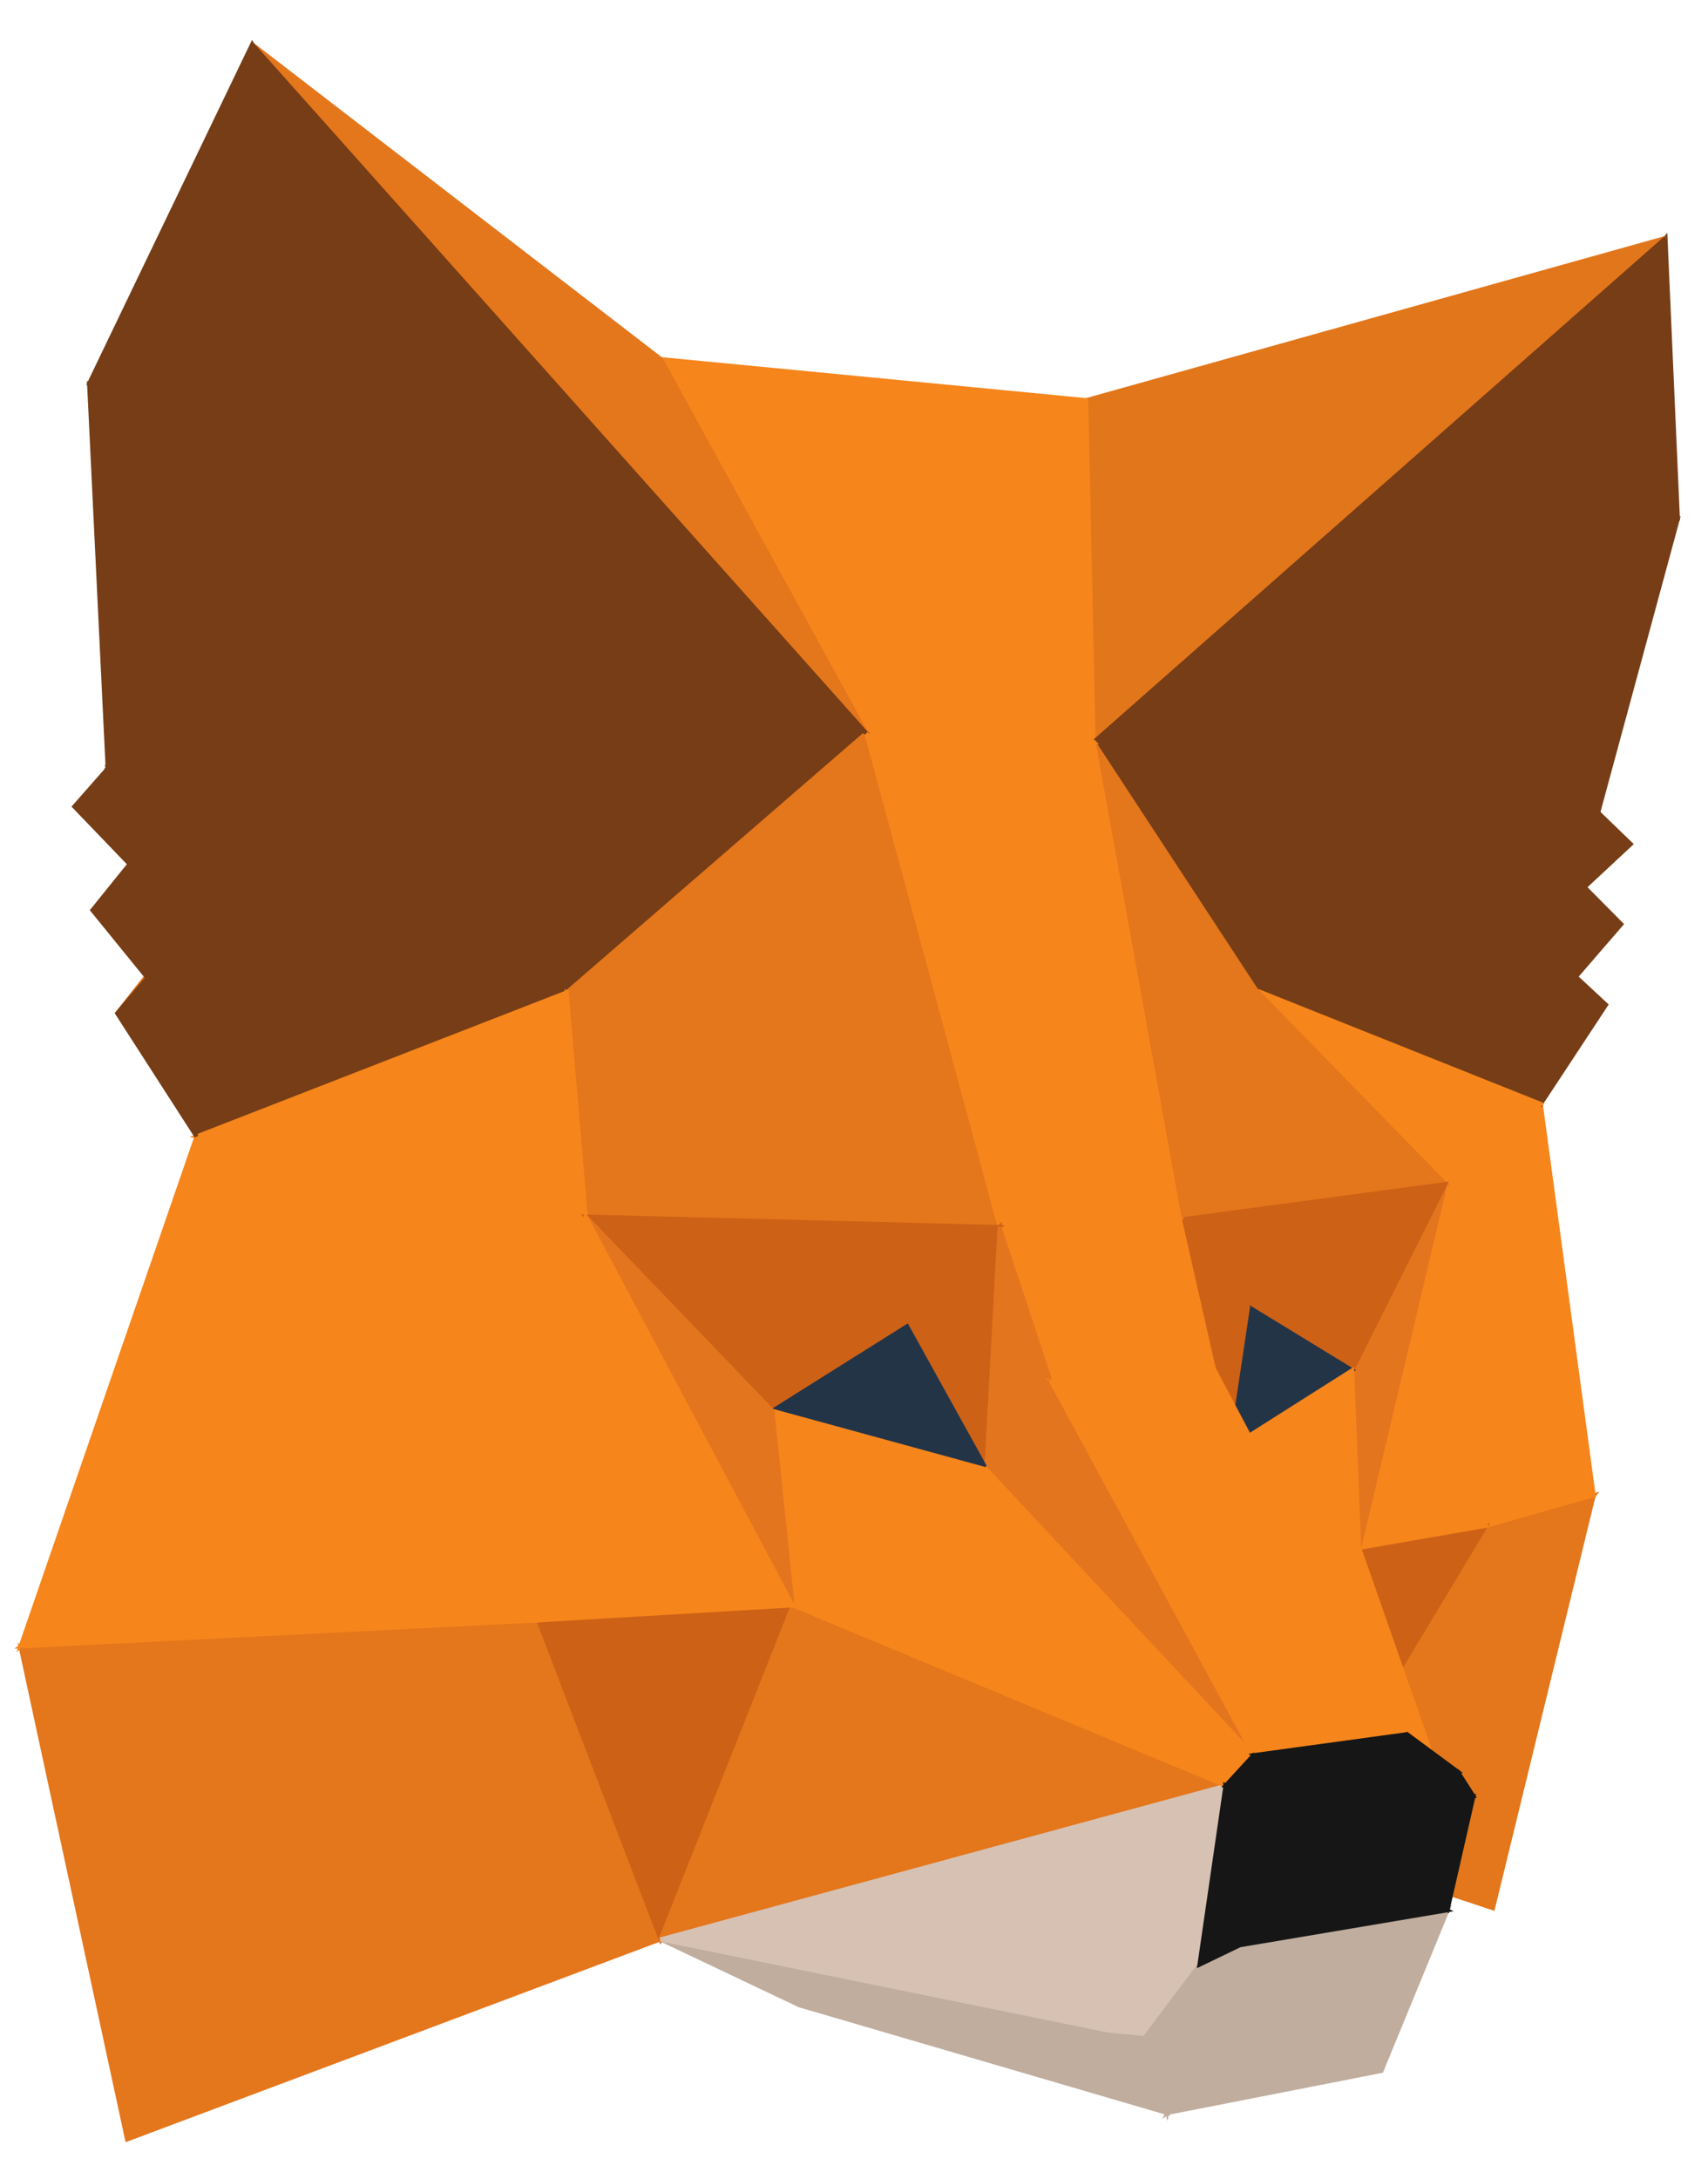<svg
  width="40"
  height="51"
  viewBox="0 0 40 51"
  fill="none"
  xmlns="http://www.w3.org/2000/svg"
>
<path
    d="M37.325 35.005L34.965 44.672L30.333 43.137L37.325 35.005Z"
    fill="#E4761B"
    stroke="#E4761B"
    stroke-width="0.092"
  />
<path
    d="M30.333 43.137L34.801 35.72L37.325 35.005L30.333 43.137Z"
    fill="#E4761B"
    stroke="#E4761B"
    stroke-width="0.092"
  />
<path
    d="M33.851 27.716L37.323 35.005L34.799 35.72L33.851 27.716ZM33.851 27.716L36.085 25.842L37.323 35.005L33.851 27.716Z"
    fill="#F6851B"
    stroke="#F6851B"
    stroke-width="0.092"
  />
<path
    d="M31.01 22.208L37.431 19.021L37.112 20.767L31.01 22.208ZM36.909 22.864L31.01 22.208L37.112 20.767L36.909 22.864Z"
    fill="#763D16"
    stroke="#763D16"
    stroke-width="0.092"
  />
<path
    d="M36.909 22.864L36.087 25.841L31.01 22.208L36.909 22.864ZM38.195 19.759L37.112 20.767L37.431 19.021L38.195 19.759ZM36.909 22.864L37.112 20.767L37.972 21.634L36.909 22.864Z"
    fill="#763D16"
    stroke="#763D16"
    stroke-width="0.092"
  />
<path
    d="M25.352 40.781L26.958 41.402L30.333 43.136L25.352 40.781Z"
    fill="#E2761B"
    stroke="#E2761B"
    stroke-width="0.092"
  />
<path
    d="M36.086 25.841L36.908 22.865L37.614 23.521L36.086 25.841ZM36.086 25.841L29.423 23.182L31.009 22.209L36.086 25.841Z"
    fill="#763D16"
    stroke="#763D16"
    stroke-width="0.092"
  />
<path
    d="M32.595 13.08L31.009 22.208L29.423 23.181L32.595 13.08Z"
    fill="#763D16"
    stroke="#763D16"
    stroke-width="0.092"
  />
<path
    d="M37.431 19.021L31.01 22.208L32.596 13.08L37.431 19.021Z"
    fill="#763D16"
    stroke="#763D16"
    stroke-width="0.092"
  />
<path
    d="M32.595 13.081L39.296 12.143L37.43 19.022L32.595 13.081Z"
    fill="#763D16"
    stroke="#763D16"
    stroke-width="0.092"
  />
<path
    d="M36.086 25.841L33.852 27.716L29.423 23.181L36.086 25.841Z"
    fill="#F6851B"
    stroke="#F6851B"
    stroke-width="0.092"
  />
<path
    d="M39.006 5.569L39.296 12.143L32.595 13.081L39.006 5.569Z"
    fill="#763D16"
    stroke="#763D16"
    stroke-width="0.092"
  />
<path
    d="M39.006 5.569L25.613 17.369L25.439 9.366L39.006 5.569Z"
    fill="#E2761B"
    stroke="#E2761B"
    stroke-width="0.092"
  />
<path
    d="M15.478 8.405L25.439 9.366L25.613 17.369L15.478 8.405Z"
    fill="#F6851B"
    stroke="#F6851B"
    stroke-width="0.092"
  />
<path
    d="M29.423 23.181L25.613 17.369L32.595 13.08L29.423 23.181Z"
    fill="#763D16"
    stroke="#763D16"
    stroke-width="0.092"
  />
<path
    d="M29.423 23.181L33.853 27.716L27.634 28.548L29.423 23.181Z"
    fill="#E4761B"
    stroke="#E4761B"
    stroke-width="0.092"
  />
<path
    d="M27.634 28.548L25.613 17.369L29.423 23.181L27.634 28.548Z"
    fill="#E4761B"
    stroke="#E4761B"
    stroke-width="0.092"
  />
<path
    d="M32.595 13.081L25.613 17.369L39.007 5.569L32.595 13.081Z"
    fill="#763D16"
    stroke="#763D16"
    stroke-width="0.092"
  />
<path
    d="M15.564 42.949L18.726 46.945L14.423 42.199L15.564 42.949Z"
    fill="#C0AD9E"
    stroke="#C0AD9E"
    stroke-width="0.092"
  />
<path
    d="M30.333 43.136L31.832 36.234L34.801 35.719L30.333 43.136Z"
    fill="#CD6116"
    stroke="#CD6116"
    stroke-width="0.092"
  />
<path
    d="M2.742 23.72L8.216 16.748L3.448 22.888L2.742 23.72Z"
    fill="#E2761B"
    stroke="#E2761B"
    stroke-width="0.092"
  />
<path
    d="M34.8 35.719L31.831 36.235L33.852 27.716L34.8 35.719ZM25.613 17.369L20.284 17.158L15.478 8.405L25.613 17.369Z"
    fill="#F6851B"
    stroke="#F6851B"
    stroke-width="0.092"
  />
<path
    d="M33.853 27.716L31.832 36.235L31.668 32.075L33.853 27.716Z"
    fill="#E4751F"
    stroke="#E4751F"
    stroke-width="0.092"
  />
<path
    d="M27.634 28.548L33.853 27.716L31.667 32.075L27.634 28.548Z"
    fill="#CD6116"
    stroke="#CD6116"
    stroke-width="0.092"
  />
<path
    d="M20.284 17.158L25.613 17.369L27.634 28.548L20.284 17.158Z"
    fill="#F6851B"
    stroke="#F6851B"
    stroke-width="0.092"
  />
<path
    d="M20.286 17.158L5.905 1.034L15.479 8.405L20.286 17.158ZM15.47 45.398L2.975 50.085L0.48 38.543L15.47 45.398Z"
    fill="#E4761B"
    stroke="#E4761B"
    stroke-width="0.092"
  />
<path
    d="M4.6 26.602L9.319 22.114L13.274 23.227L4.6 26.602Z"
    fill="#763D16"
    stroke="#763D16"
    stroke-width="0.092"
  />
<path
    d="M13.273 23.228L9.318 22.115L11.436 11.522L13.273 23.228Z"
    fill="#763D16"
    stroke="#763D16"
    stroke-width="0.092"
  />
<path
    d="M3.448 22.887L9.319 22.114L4.599 26.602L3.448 22.887Z"
    fill="#763D16"
    stroke="#763D16"
    stroke-width="0.092"
  />
<path
    d="M31.667 32.075L29.23 30.587L27.634 28.548L31.667 32.075Z"
    fill="#CD6116"
    stroke="#CD6116"
    stroke-width="0.092"
  />
<path
    d="M3.448 22.889L3.032 20.229L9.318 22.116L3.448 22.889Z"
    fill="#763D16"
    stroke="#763D16"
    stroke-width="0.092"
  />
<path
    d="M28.728 33.938L29.231 30.586L31.668 32.075L28.728 33.938Z"
    fill="#233447"
    stroke="#233447"
    stroke-width="0.092"
  />
<path
    d="M31.832 36.235L28.728 33.938L31.668 32.075L31.832 36.235Z"
    fill="#F6851B"
    stroke="#F6851B"
    stroke-width="0.092"
  />
<path
    d="M9.32 22.115L3.034 20.229L2.521 17.99L9.32 22.115ZM11.438 11.522L9.32 22.115L2.521 17.99L11.438 11.522ZM11.438 11.522L20.286 17.158L13.275 23.228L11.438 11.522Z"
    fill="#763D16"
    stroke="#763D16"
    stroke-width="0.092"
  />
<path
    d="M13.273 23.228L20.284 17.158L23.407 28.724L13.273 23.228ZM23.407 28.724L13.717 28.478L13.273 23.228L23.407 28.724Z"
    fill="#E4761B"
    stroke="#E4761B"
    stroke-width="0.092"
  />
<path
    d="M4.6 26.603L13.274 23.228L13.719 28.478L4.6 26.603ZM27.635 28.548L23.409 28.724L20.285 17.158L27.635 28.548Z"
    fill="#F6851B"
    stroke="#F6851B"
    stroke-width="0.092"
  />
<path
    d="M29.23 30.587L28.727 33.938L27.634 28.548L29.23 30.587Z"
    fill="#CD6116"
    stroke="#CD6116"
    stroke-width="0.092"
  />
<path
    d="M5.905 1.034L20.285 17.158L11.436 11.522L5.905 1.034Z"
    fill="#763D16"
    stroke="#763D16"
    stroke-width="0.092"
  />
<path
    d="M0.48 38.544L12.607 37.934L15.47 45.399L0.48 38.544Z"
    fill="#E4761B"
    stroke="#E4761B"
    stroke-width="0.092"
  />
<path
    d="M15.47 45.398L12.607 37.934L18.564 37.583L15.47 45.398Z"
    fill="#CD6116"
    stroke="#CD6116"
    stroke-width="0.092"
  />
<path
    d="M28.728 33.938L31.832 36.235L33.544 41.121L28.728 33.938ZM13.719 28.478L0.48 38.543L4.6 26.603L13.719 28.478ZM12.607 37.934L0.48 38.543L13.719 28.478L12.607 37.934ZM27.635 28.548L28.428 32.04L24.599 32.309L27.635 28.548ZM24.599 32.309L23.409 28.724L27.635 28.548L24.599 32.309Z"
    fill="#F6851B"
    stroke="#F6851B"
    stroke-width="0.092"
  />
<path
    d="M18.727 46.946L15.468 45.399L26.802 47.707L18.727 46.946Z"
    fill="#C0AD9E"
    stroke="#C0AD9E"
    stroke-width="0.092"
  />
<path
    d="M4.599 26.603L2.742 23.72L3.448 22.888L4.599 26.603Z"
    fill="#763D16"
    stroke="#763D16"
    stroke-width="0.092"
  />
<path
    d="M28.088 45.996L26.802 47.707L15.468 45.399L28.088 45.996Z"
    fill="#D7C1B3"
    stroke="#D7C1B3"
    stroke-width="0.092"
  />
<path
    d="M28.698 41.801L15.468 45.398L18.563 37.583L28.698 41.801Z"
    fill="#E4761B"
    stroke="#E4761B"
    stroke-width="0.092"
  />
<path
    d="M15.468 45.398L28.698 41.801L28.088 45.996L15.468 45.398Z"
    fill="#D7C1B3"
    stroke="#D7C1B3"
    stroke-width="0.092"
  />
<path
    d="M2.52 17.99L2.085 8.979L11.436 11.522L2.52 17.99ZM3.448 22.888L2.162 21.306L3.032 20.228L3.448 22.888Z"
    fill="#763D16"
    stroke="#763D16"
    stroke-width="0.092"
  />
<path
    d="M21.243 31.044L23.409 28.724L23.1 34.395L21.243 31.044Z"
    fill="#CD6116"
    stroke="#CD6116"
    stroke-width="0.092"
  />
<path
    d="M23.409 28.724L21.243 31.044L18.09 33.024L23.409 28.724Z"
    fill="#CD6116"
    stroke="#CD6116"
    stroke-width="0.092"
  />
<path
    d="M33.544 41.121L32.954 40.594L28.728 33.938L33.544 41.121Z"
    fill="#F6851B"
    stroke="#F6851B"
    stroke-width="0.092"
  />
<path
    d="M18.09 33.024L13.719 28.477L23.408 28.723L18.09 33.024Z"
    fill="#CD6116"
    stroke="#CD6116"
    stroke-width="0.092"
  />
<path
    d="M23.098 34.395L23.408 28.724L24.597 32.309L23.098 34.395Z"
    fill="#E4751F"
    stroke="#E4751F"
    stroke-width="0.092"
  />
<path
    d="M1.737 18.881L2.52 17.991L3.033 20.229L1.737 18.881Z"
    fill="#763D16"
    stroke="#763D16"
    stroke-width="0.092"
  />
<path
    d="M23.1 34.395L18.09 33.024L21.243 31.044L23.1 34.395Z"
    fill="#233447"
    stroke="#233447"
    stroke-width="0.092"
  />
<path
    d="M11.436 11.522L2.085 8.979L5.905 1.034L11.436 11.522Z"
    fill="#763D16"
    stroke="#763D16"
    stroke-width="0.092"
  />
<path
    d="M26.802 47.707L27.333 49.464L18.727 46.945L26.802 47.707Z"
    fill="#C0AD9E"
    stroke="#C0AD9E"
    stroke-width="0.092"
  />
<path
    d="M18.564 37.582L18.09 33.024L23.1 34.395L18.564 37.582Z"
    fill="#F6851B"
    stroke="#F6851B"
    stroke-width="0.092"
  />
<path
    d="M13.719 28.477L18.09 33.024L18.563 37.582L13.719 28.477Z"
    fill="#E4751F"
    stroke="#E4751F"
    stroke-width="0.092"
  />
<path
    d="M24.599 32.309L28.428 32.039L32.954 40.593L24.599 32.309ZM13.719 28.477L18.564 37.582L12.607 37.933L13.719 28.477Z"
    fill="#F6851B"
    stroke="#F6851B"
    stroke-width="0.092"
  />
<path
    d="M24.597 32.309L29.355 41.086L23.098 34.395L24.597 32.309Z"
    fill="#E4751F"
    stroke="#E4751F"
    stroke-width="0.092"
  />
<path
    d="M23.098 34.395L29.355 41.086L28.698 41.801L23.098 34.395Z"
    fill="#F6851B"
    stroke="#F6851B"
    stroke-width="0.092"
  />
<path
    d="M28.699 41.8L18.564 37.582L23.099 34.395L28.699 41.8ZM32.954 40.593L29.357 41.085L24.599 32.309L32.954 40.593Z"
    fill="#F6851B"
    stroke="#F6851B"
    stroke-width="0.092"
  />
<path
    d="M33.901 44.718L32.353 48.48L27.334 49.464L33.901 44.718ZM27.334 49.464L26.802 47.706L28.089 45.996L27.334 49.464Z"
    fill="#C0AD9E"
    stroke="#C0AD9E"
    stroke-width="0.092"
  />
<path
    d="M28.089 45.996L29.037 45.539L27.334 49.464L28.089 45.996ZM27.334 49.464L29.037 45.539L33.901 44.718L27.334 49.464Z"
    fill="#C0AD9E"
    stroke="#C0AD9E"
    stroke-width="0.092"
  />
<path
    d="M32.954 40.594L34.143 41.473L30.526 42L32.954 40.594Z"
    fill="#161616"
    stroke="#161616"
    stroke-width="0.092"
  />
<path
    d="M30.525 42L29.355 41.086L32.952 40.594L30.525 42ZM30.109 42.691L34.509 42.047L33.9 44.718L30.109 42.691Z"
    fill="#161616"
    stroke="#161616"
    stroke-width="0.092"
  />
<path
    d="M33.9 44.718L29.036 45.538L30.11 42.691L33.9 44.718ZM29.036 45.538L28.088 45.995L28.698 41.801L29.036 45.538ZM28.698 41.801L29.355 41.086L30.525 42L28.698 41.801ZM34.142 41.472L34.51 42.047L30.11 42.691L34.142 41.472Z"
    fill="#161616"
    stroke="#161616"
    stroke-width="0.092"
  />
<path
    d="M30.111 42.691L30.527 42L34.144 41.472L30.111 42.691ZM28.699 41.8L30.111 42.691L29.037 45.538L28.699 41.8Z"
    fill="#161616"
    stroke="#161616"
    stroke-width="0.092"
  />
<path
    d="M30.527 42L30.111 42.691L28.699 41.801L30.527 42Z"
    fill="#161616"
    stroke="#161616"
    stroke-width="0.092"
  />
</svg>
